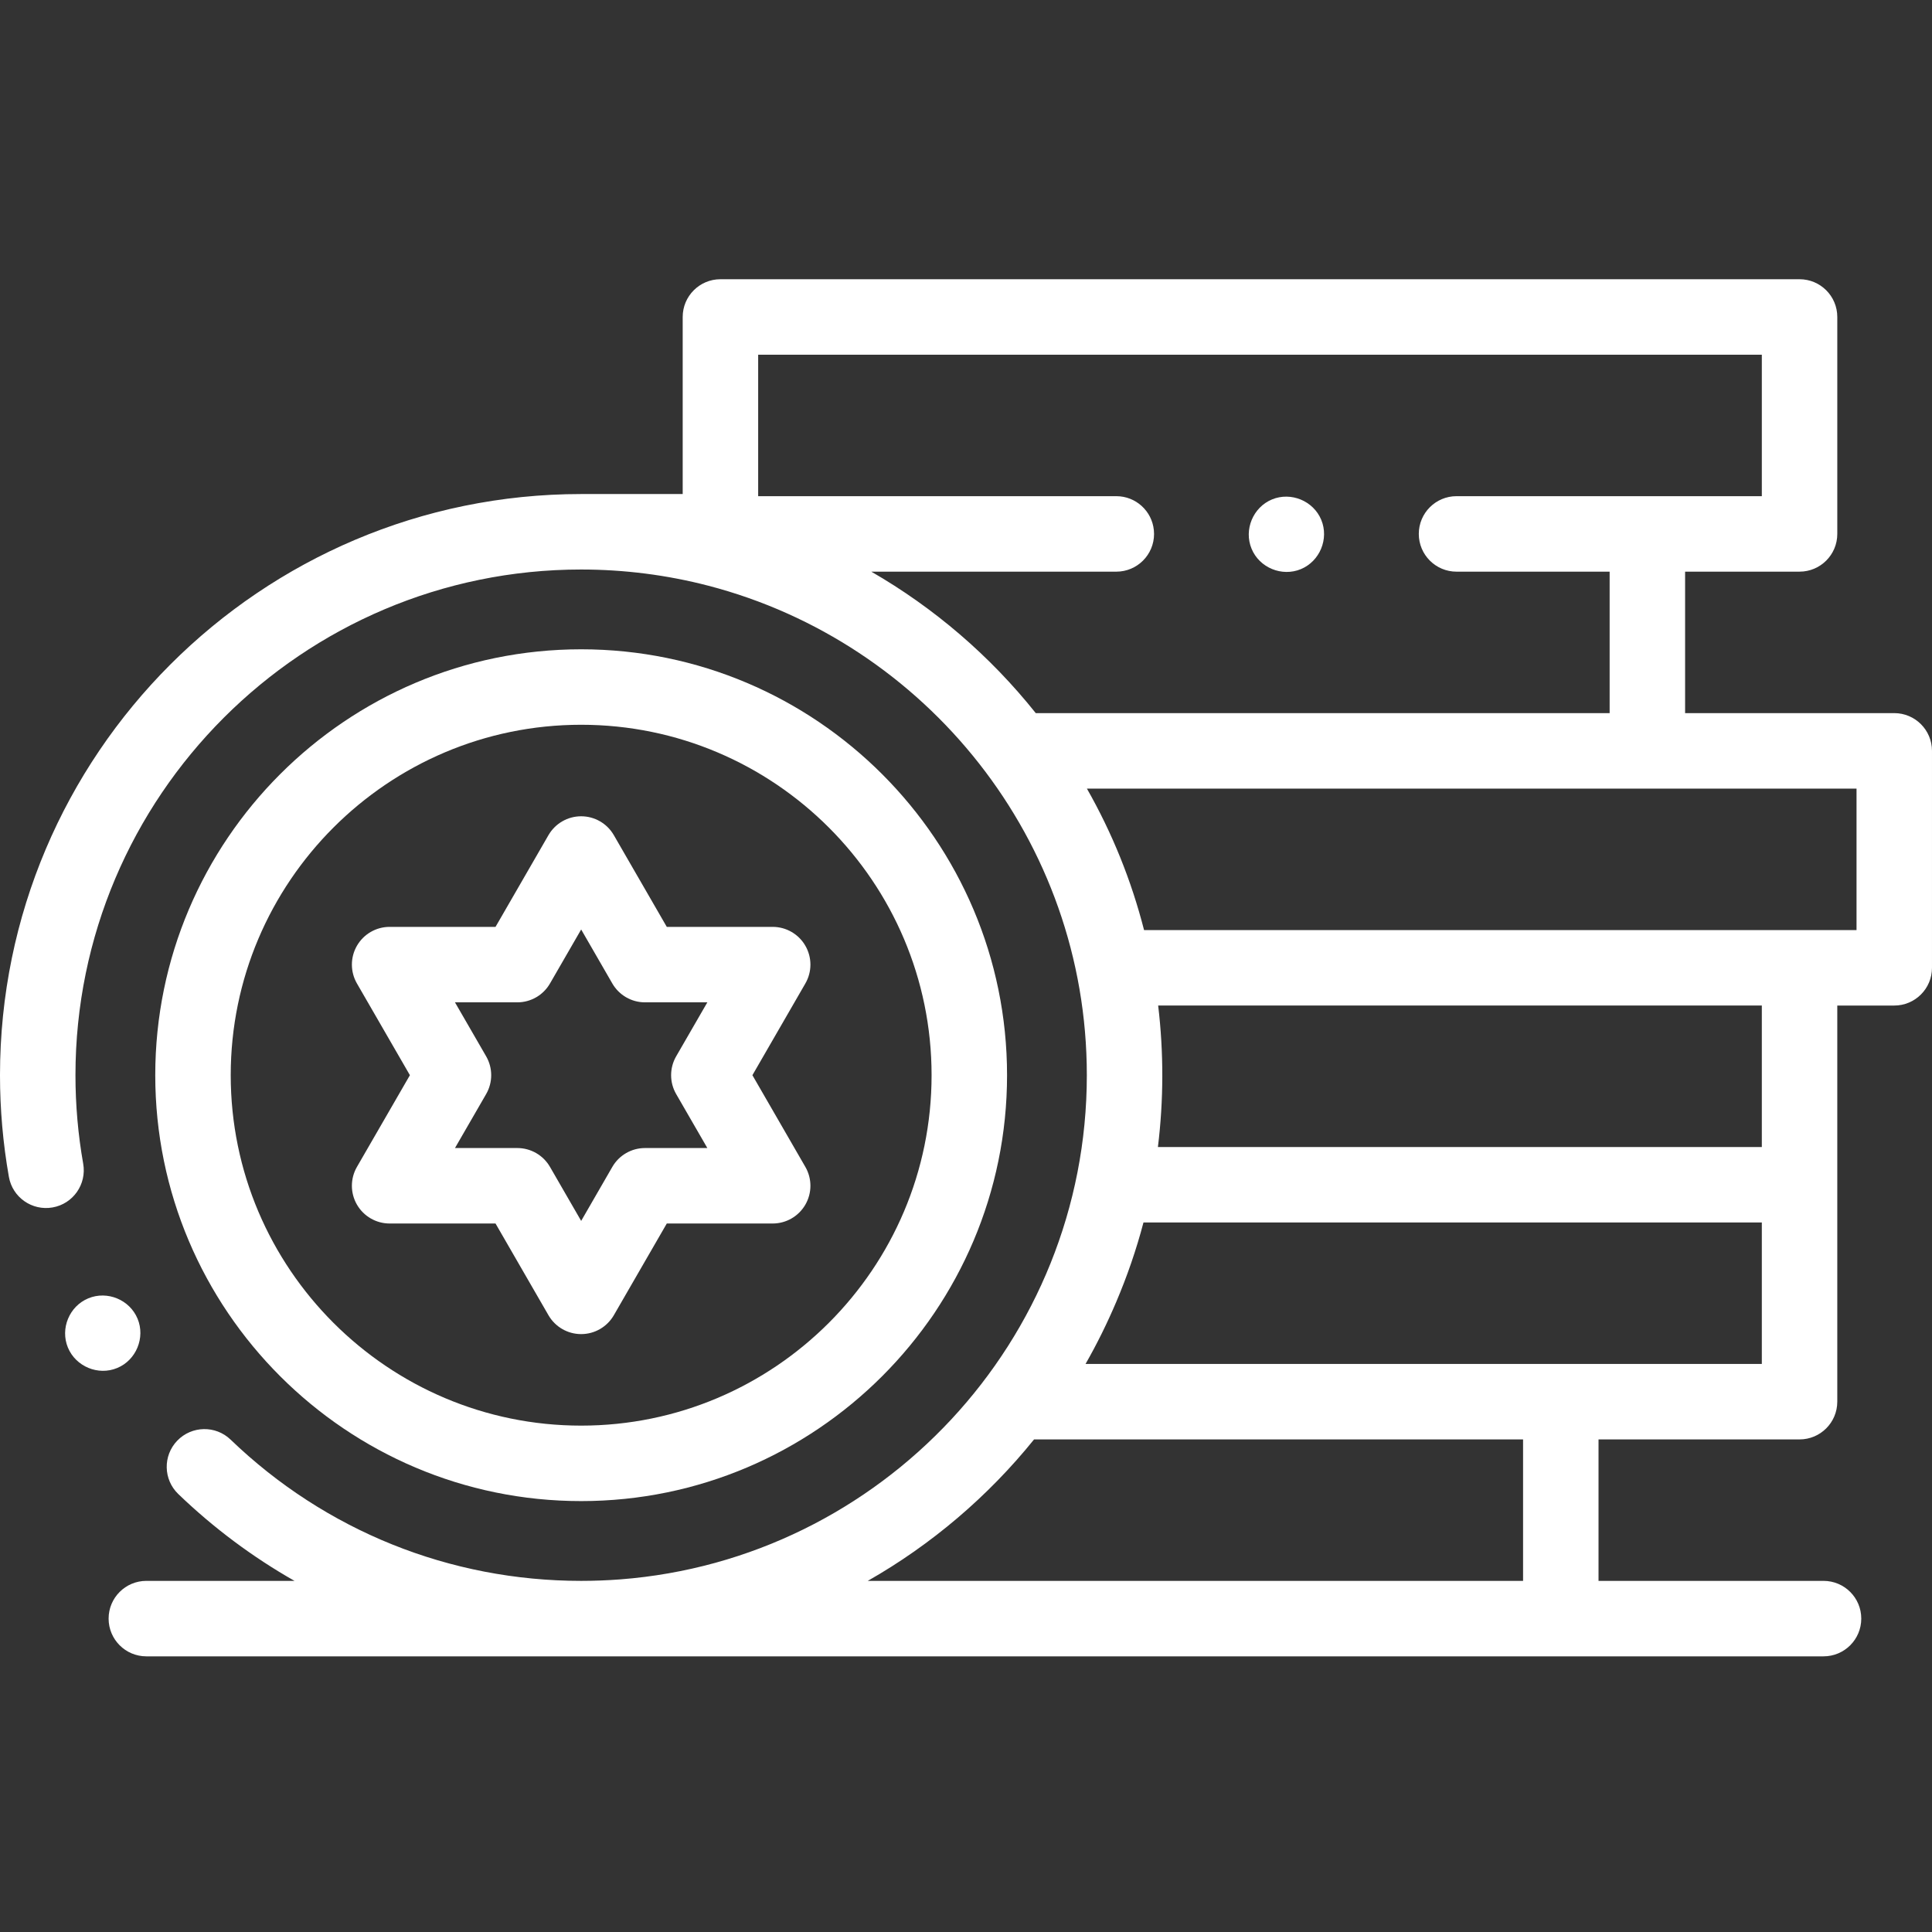 <svg height="512pt" viewBox="0 -74 512 512" width="512pt" xmlns="http://www.w3.org/2000/svg"><rect x="0" y="-74" width="512" height="512" fill="#333333" stroke="none"/><path  style="fill: #fff;" d="m154.012 323.805c62.234 0 112.867-50.633 112.867-112.867s-50.633-112.867-112.867-112.867-112.867 50.633-112.867 112.867 50.633 112.867 112.867 112.867zm0-205.734c51.207 0 92.867 41.66 92.867 92.867s-41.66 92.867-92.867 92.867-92.867-41.66-92.867-92.867 41.66-92.867 92.867-92.867zm0 0"/><path style="fill: #fff;"  d="m502 114.984h-55.43v-37.492h30.332c5.523 0 10-4.477 10-10v-57.492c0-5.523-4.477-10-10-10h-285.98c-5.523 0-10 4.477-10 10v46.926s-22.469 0-26.91 0c-84.922 0-154.012 69.09-154.012 154.012 0 9.027.793 18.09 2.355 26.941.957 5.438 6.148 9.066 11.586 8.105 5.438-.957 9.066-6.145 8.109-11.586-1.363-7.699-2.051-15.594-2.051-23.461 0-73.895 60.117-134.012 134.012-134.012 11.352 0 22.719 1.438 33.707 4.297 57.629 14.988 100.305 67.461 100.305 129.715 0 70.395-54.555 128.285-123.605 133.613-3.461.262-6.938.398-10.406.398-34.816 0-67.809-13.293-92.895-37.43-3.98-3.828-10.309-3.703-14.141.273-3.828 3.98-3.707 10.312.273 14.141 9.383 9.027 19.734 16.727 30.801 23.016h-39.266c-5.523 0-10 4.477-10 10 0 5.523 4.477 10 10 10h115.141c.027 0 .059.004.086.004 0 0 259.672-.004 259.703-.004h69.543c5.523 0 10-4.477 10-10 0-5.523-4.477-10-10-10h-59.629v-37.488h53.273c5.523 0 10-4.48 10-10v-104.98h15.098c5.523 0 10-4.477 10-10v-57.496c0-5.523-4.477-10-10-10zm-301.078-94.984h265.98v37.492h-80.906c-5.523 0-10 4.477-10 10v.004c0 5.523 4.477 10 10 10h40.574v37.488h-152.082c-12.168-15.258-26.992-27.918-43.582-37.488h64.93c5.523 0 10-4.477 10-10 0-.344-.02-.688-.055-1.023-.508-5.043-4.77-8.98-9.945-8.98h-94.914zm202.707 324.949h-173.664c16.832-9.57 31.902-22.387 44.074-37.492h129.59zm63.273-57.492h-179.219c3.031-5.301 5.734-10.793 8.121-16.41 2.906-6.832 5.34-13.891 7.227-21.074h163.871zm0-57.484h-160.043c1.527-12.426 1.551-25.066.066-37.496h159.977zm25.098-57.496h-188.812c-3.375-13.172-8.441-25.715-15.148-37.492h203.961zm0 0"/><path style="fill: #fff;"  d="m94.594 245.242c1.789 3.094 5.09 5 8.66 5h28.066l14.031 24.309c1.789 3.094 5.09 5 8.66 5 3.574 0 6.875-1.906 8.66-5l14.035-24.309h28.062c3.574 0 6.875-1.906 8.66-5 1.789-3.094 1.789-6.906 0-10l-14.031-24.305 14.031-24.305c1.789-3.094 1.789-6.906 0-10-1.785-3.094-5.086-5-8.66-5h-28.062l-14.035-24.309c-1.785-3.094-5.086-5-8.66-5-3.57 0-6.871 1.906-8.66 5l-14.031 24.309h-28.066c-3.57 0-6.871 1.906-8.66 5-1.785 3.094-1.785 6.906 0 10l14.035 24.305-14.035 24.305c-1.785 3.094-1.785 6.906 0 10zm34.242-39.305-8.262-14.305h16.52c3.574 0 6.875-1.906 8.66-5l8.262-14.309 8.258 14.309c1.785 3.094 5.086 5 8.66 5h16.52l-8.262 14.305c-1.785 3.094-1.785 6.906 0 10l8.262 14.305h-16.52c-3.574 0-6.875 1.906-8.66 5l-8.258 14.309-8.262-14.309c-1.785-3.094-5.086-5-8.66-5h-16.52l8.262-14.305c1.785-3.094 1.785-6.906 0-10zm0 0"/><path style="fill: #fff;"  d="m331.68 71.418c2.066 5.039 8.039 7.492 13.059 5.41 5.031-2.09 7.496-8.023 5.41-13.062-2.082-5.031-8.031-7.492-13.059-5.41s-7.504 8.035-5.41 13.062zm0 0"/><path style="fill: #fff;"  d="m31.051 288.535c5.039-2.062 7.492-8.043 5.41-13.059-2.09-5.031-8.012-7.492-13.051-5.41-5.043 2.082-7.5 8.027-5.41 13.062 2.082 5.02 8.02 7.504 13.051 5.406zm0 0"/></svg>